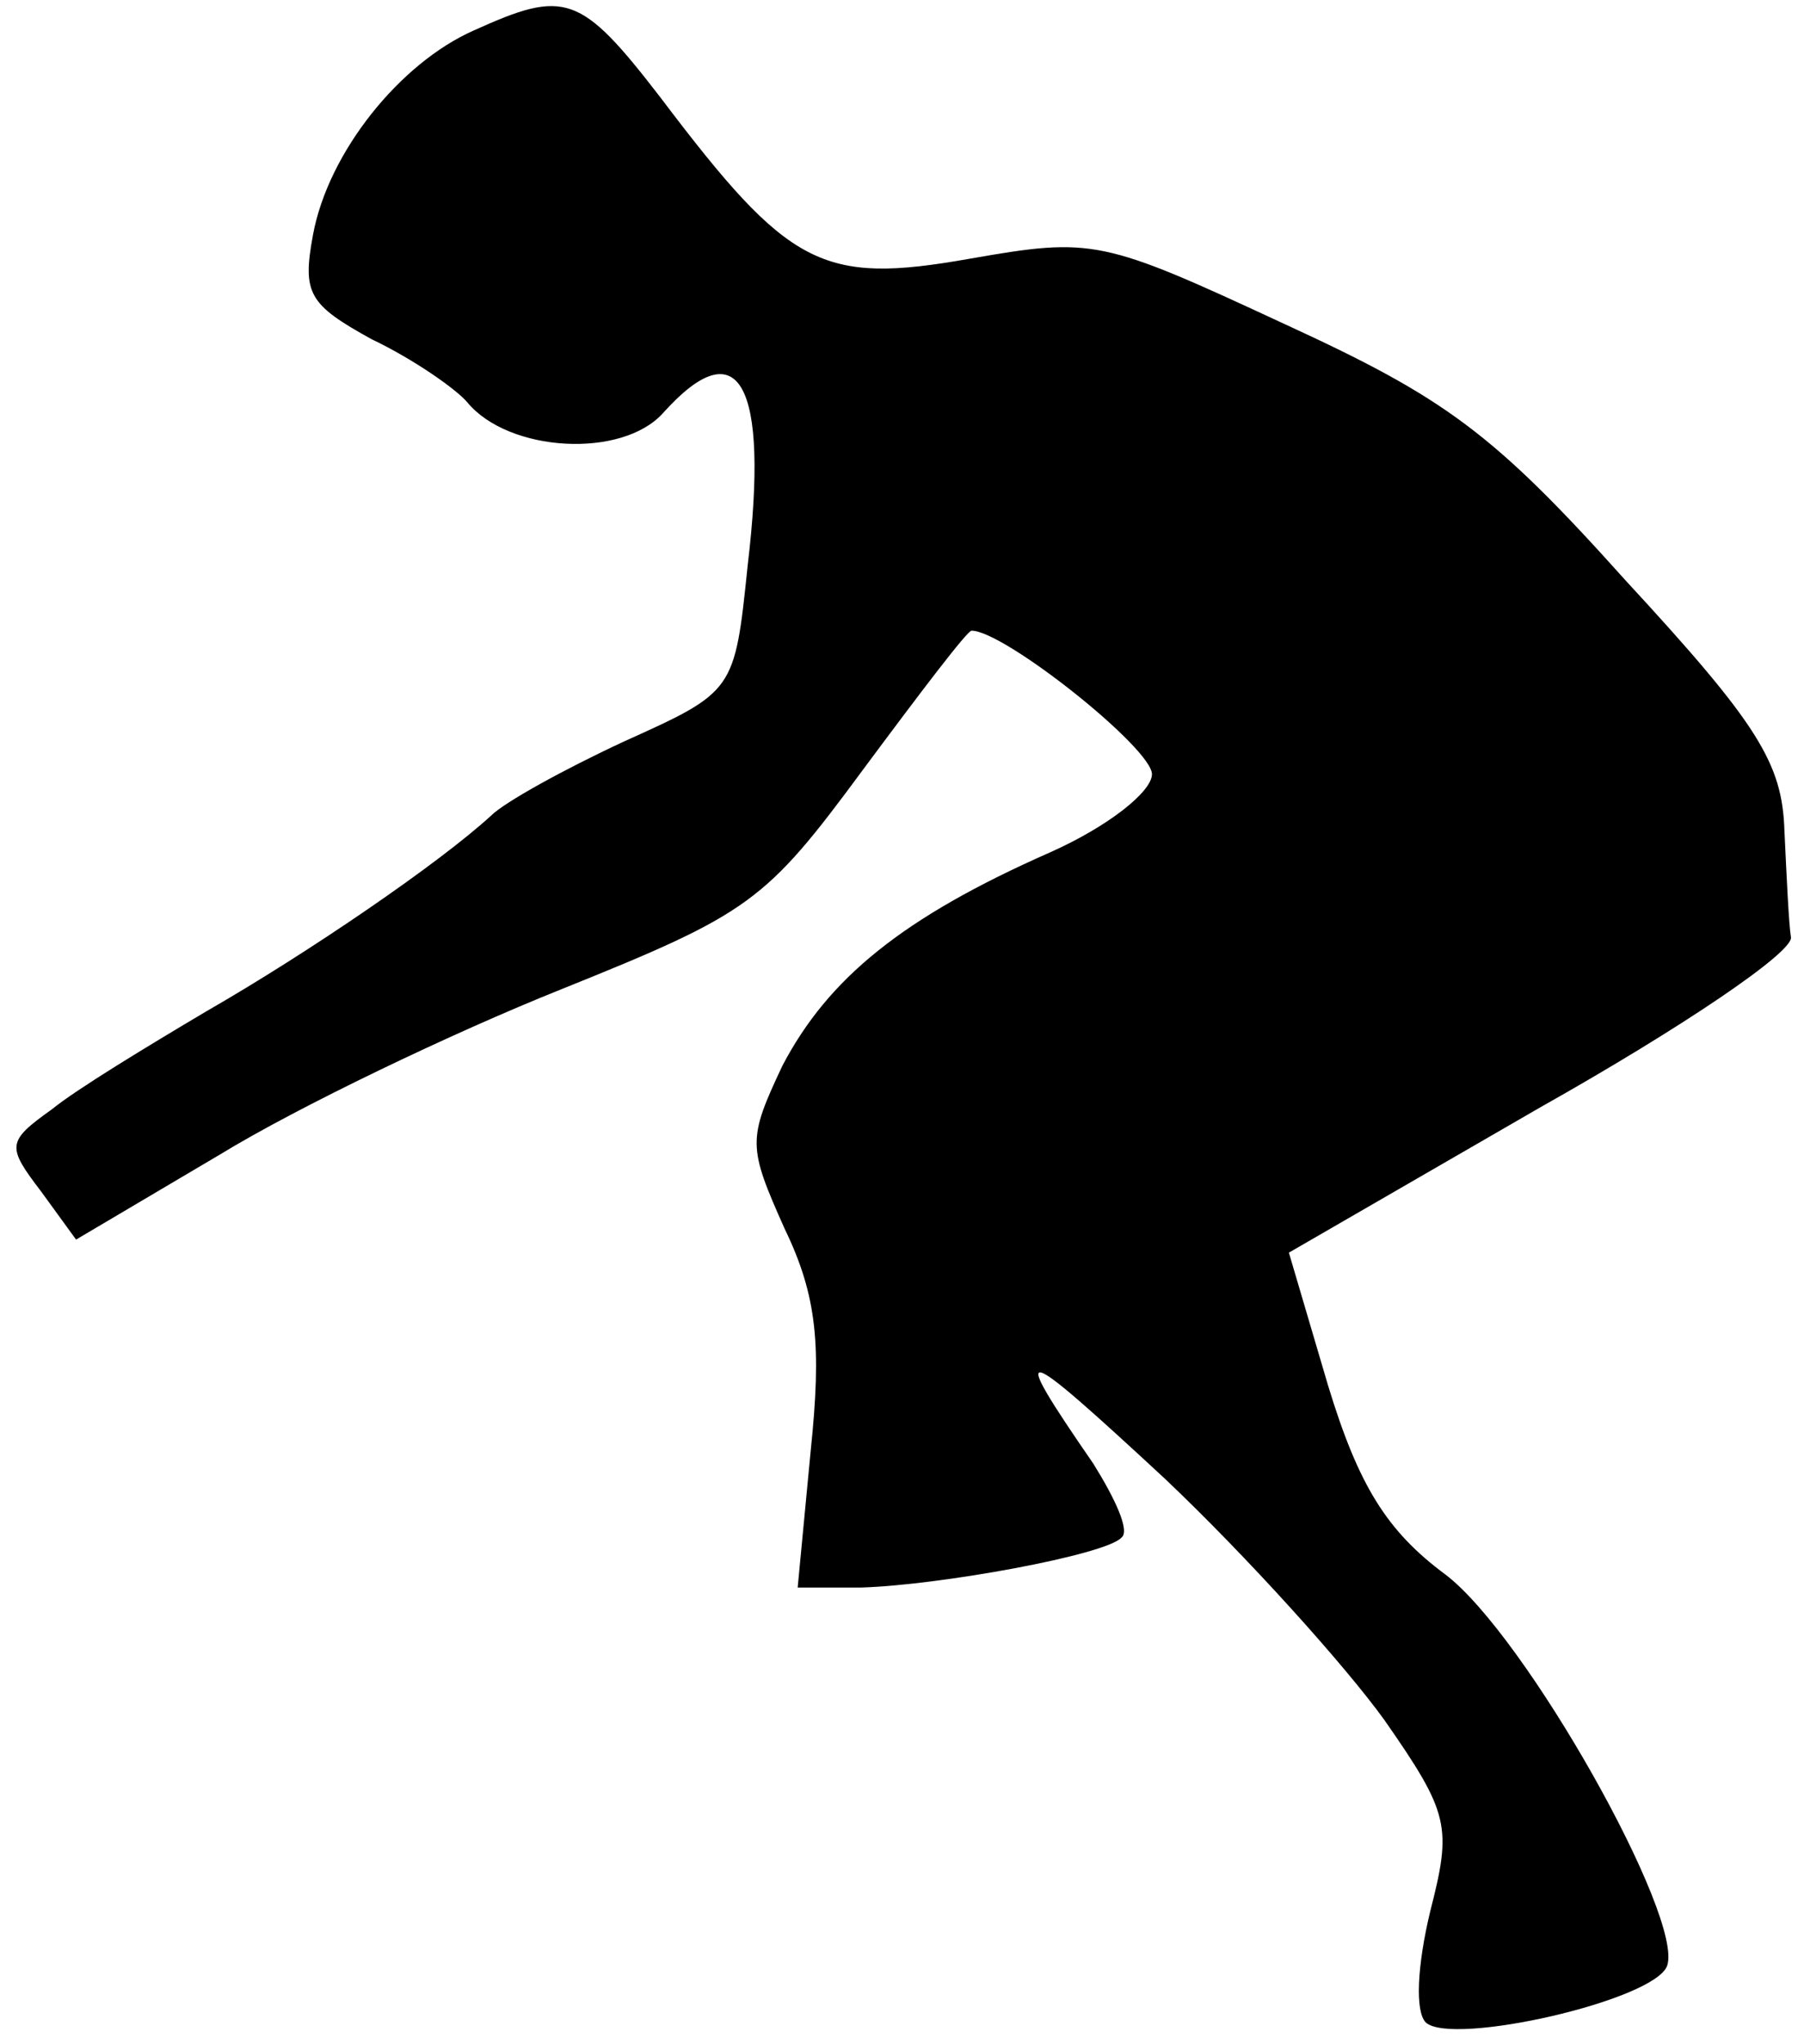 <?xml version="1.0" standalone="no"?>
<!DOCTYPE svg PUBLIC "-//W3C//DTD SVG 20010904//EN"
 "http://www.w3.org/TR/2001/REC-SVG-20010904/DTD/svg10.dtd">
<svg version="1.0" xmlns="http://www.w3.org/2000/svg"
 width="83pt" height="94pt" viewBox="0 0 83 94"
 preserveAspectRatio="xMidYMid meet">
<g transform="translate(0,94) scale(0.1,-0.1)"
fill="#000000" stroke="none">
<path fill="#000000" stroke="none" d="M218 926 c-34 -15 -67 -56 -74 -94 -5
-27 -2 -32 27 -48 19 -9 39 -23 44 -29 19 -23 71 -26 90 -5 35 39 49 14 39
-70 -6 -58 -6 -58 -57 -81 -28 -13 -55 -28 -61 -34 -24 -22 -84 -63 -131 -90
-27 -16 -60 -36 -71 -45 -21 -15 -21 -17 -5 -38 l16 -22 66 39 c36 22 107 56
157 76 87 35 94 40 139 101 26 35 48 64 50 64 15 0 83 -54 83 -66 0 -8 -20
-24 -47 -36 -68 -30 -102 -58 -123 -98 -16 -34 -16 -37 1 -75 15 -31 17 -54
12 -102 l-6 -63 29 0 c36 1 113 15 120 23 4 3 -3 18 -13 34 -40 58 -35 56 33
-7 38 -36 83 -86 101 -111 30 -43 31 -49 21 -88 -6 -25 -7 -46 -2 -51 12 -11
105 10 111 26 8 22 -65 152 -102 180 -27 20 -40 41 -54 87 l-18 61 116 67 c64
36 116 71 115 78 -1 6 -2 28 -3 49 -1 31 -12 49 -73 115 -61 68 -83 84 -157
118 -84 39 -88 40 -145 30 -68 -12 -83 -4 -142 74 -37 48 -44 50 -86 31z"/>
</g>
</svg>
